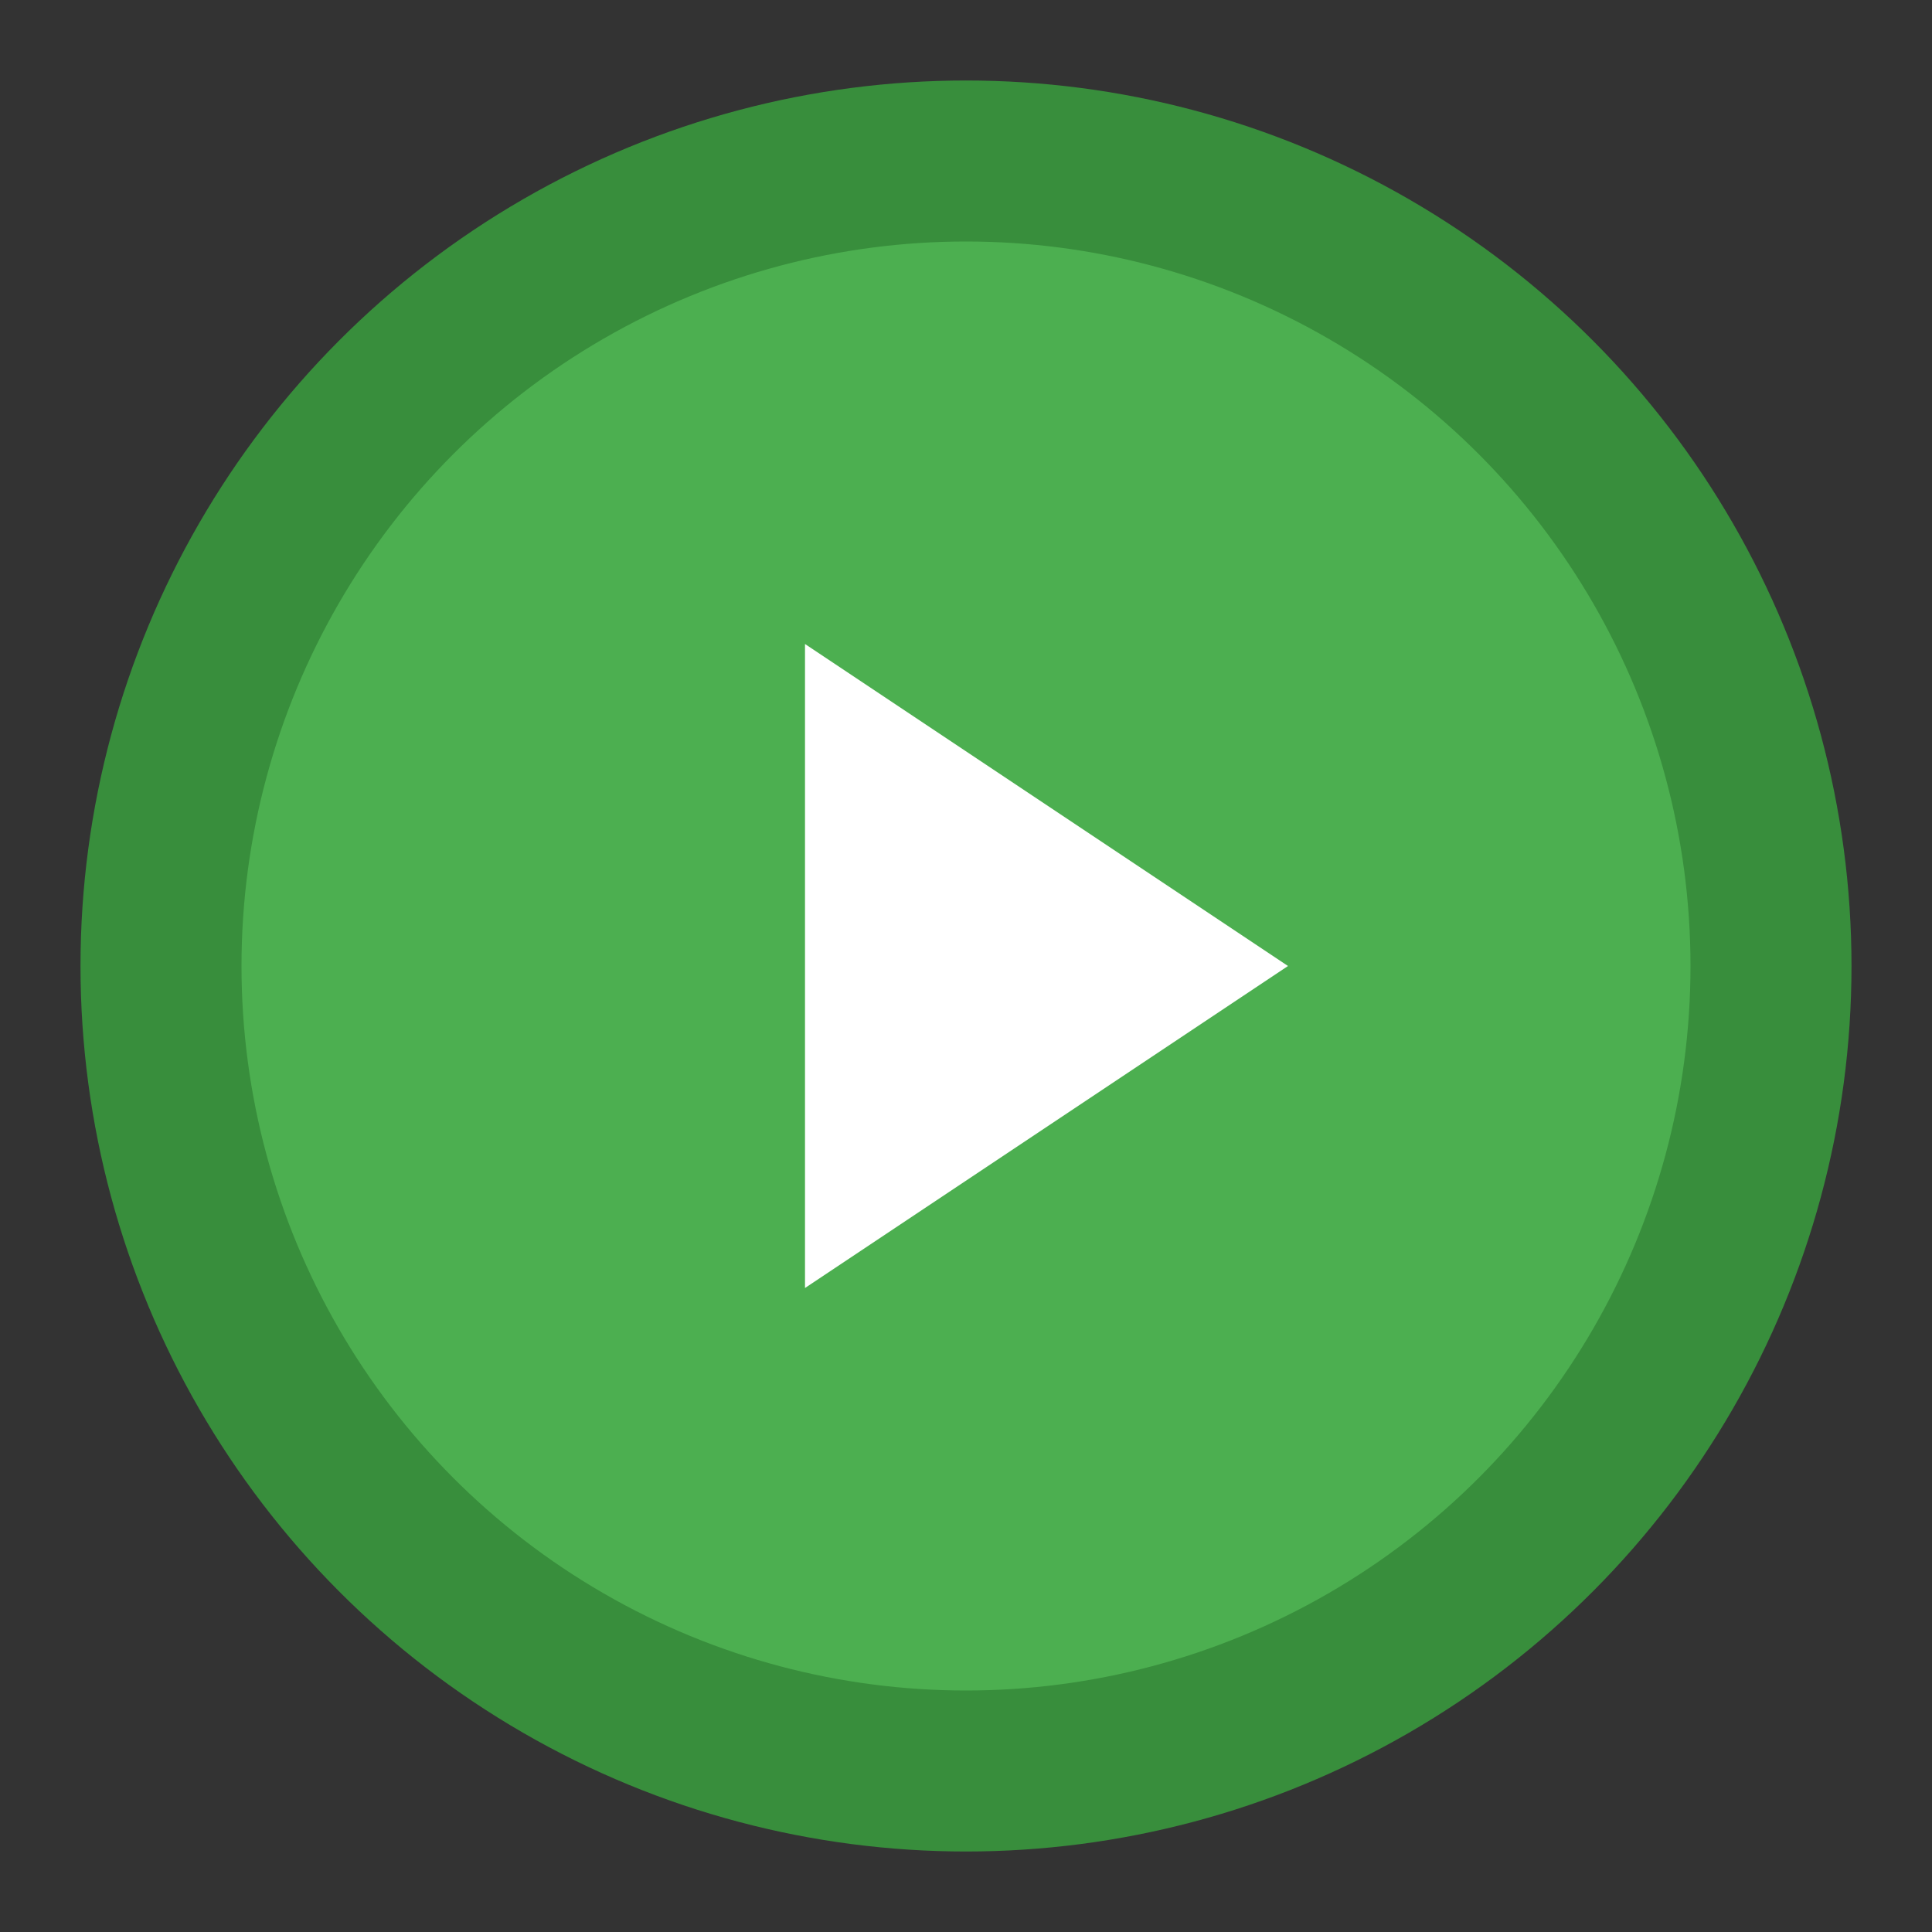 <?xml version="1.0" encoding="UTF-8"?>
<svg width="24" height="24" viewBox="0 0 24 24" xmlns="http://www.w3.org/2000/svg">
  <rect x="0" y="0" width="24" height="24" fill="#333333" stroke="none"/>
  <!-- Play button -->
  <circle cx="12" cy="12" r="10" fill="#4caf50" stroke="#388e3c" stroke-width="2"/>
  <polygon points="10,8 10,16 16,12" fill="#fff"/>
</svg>
